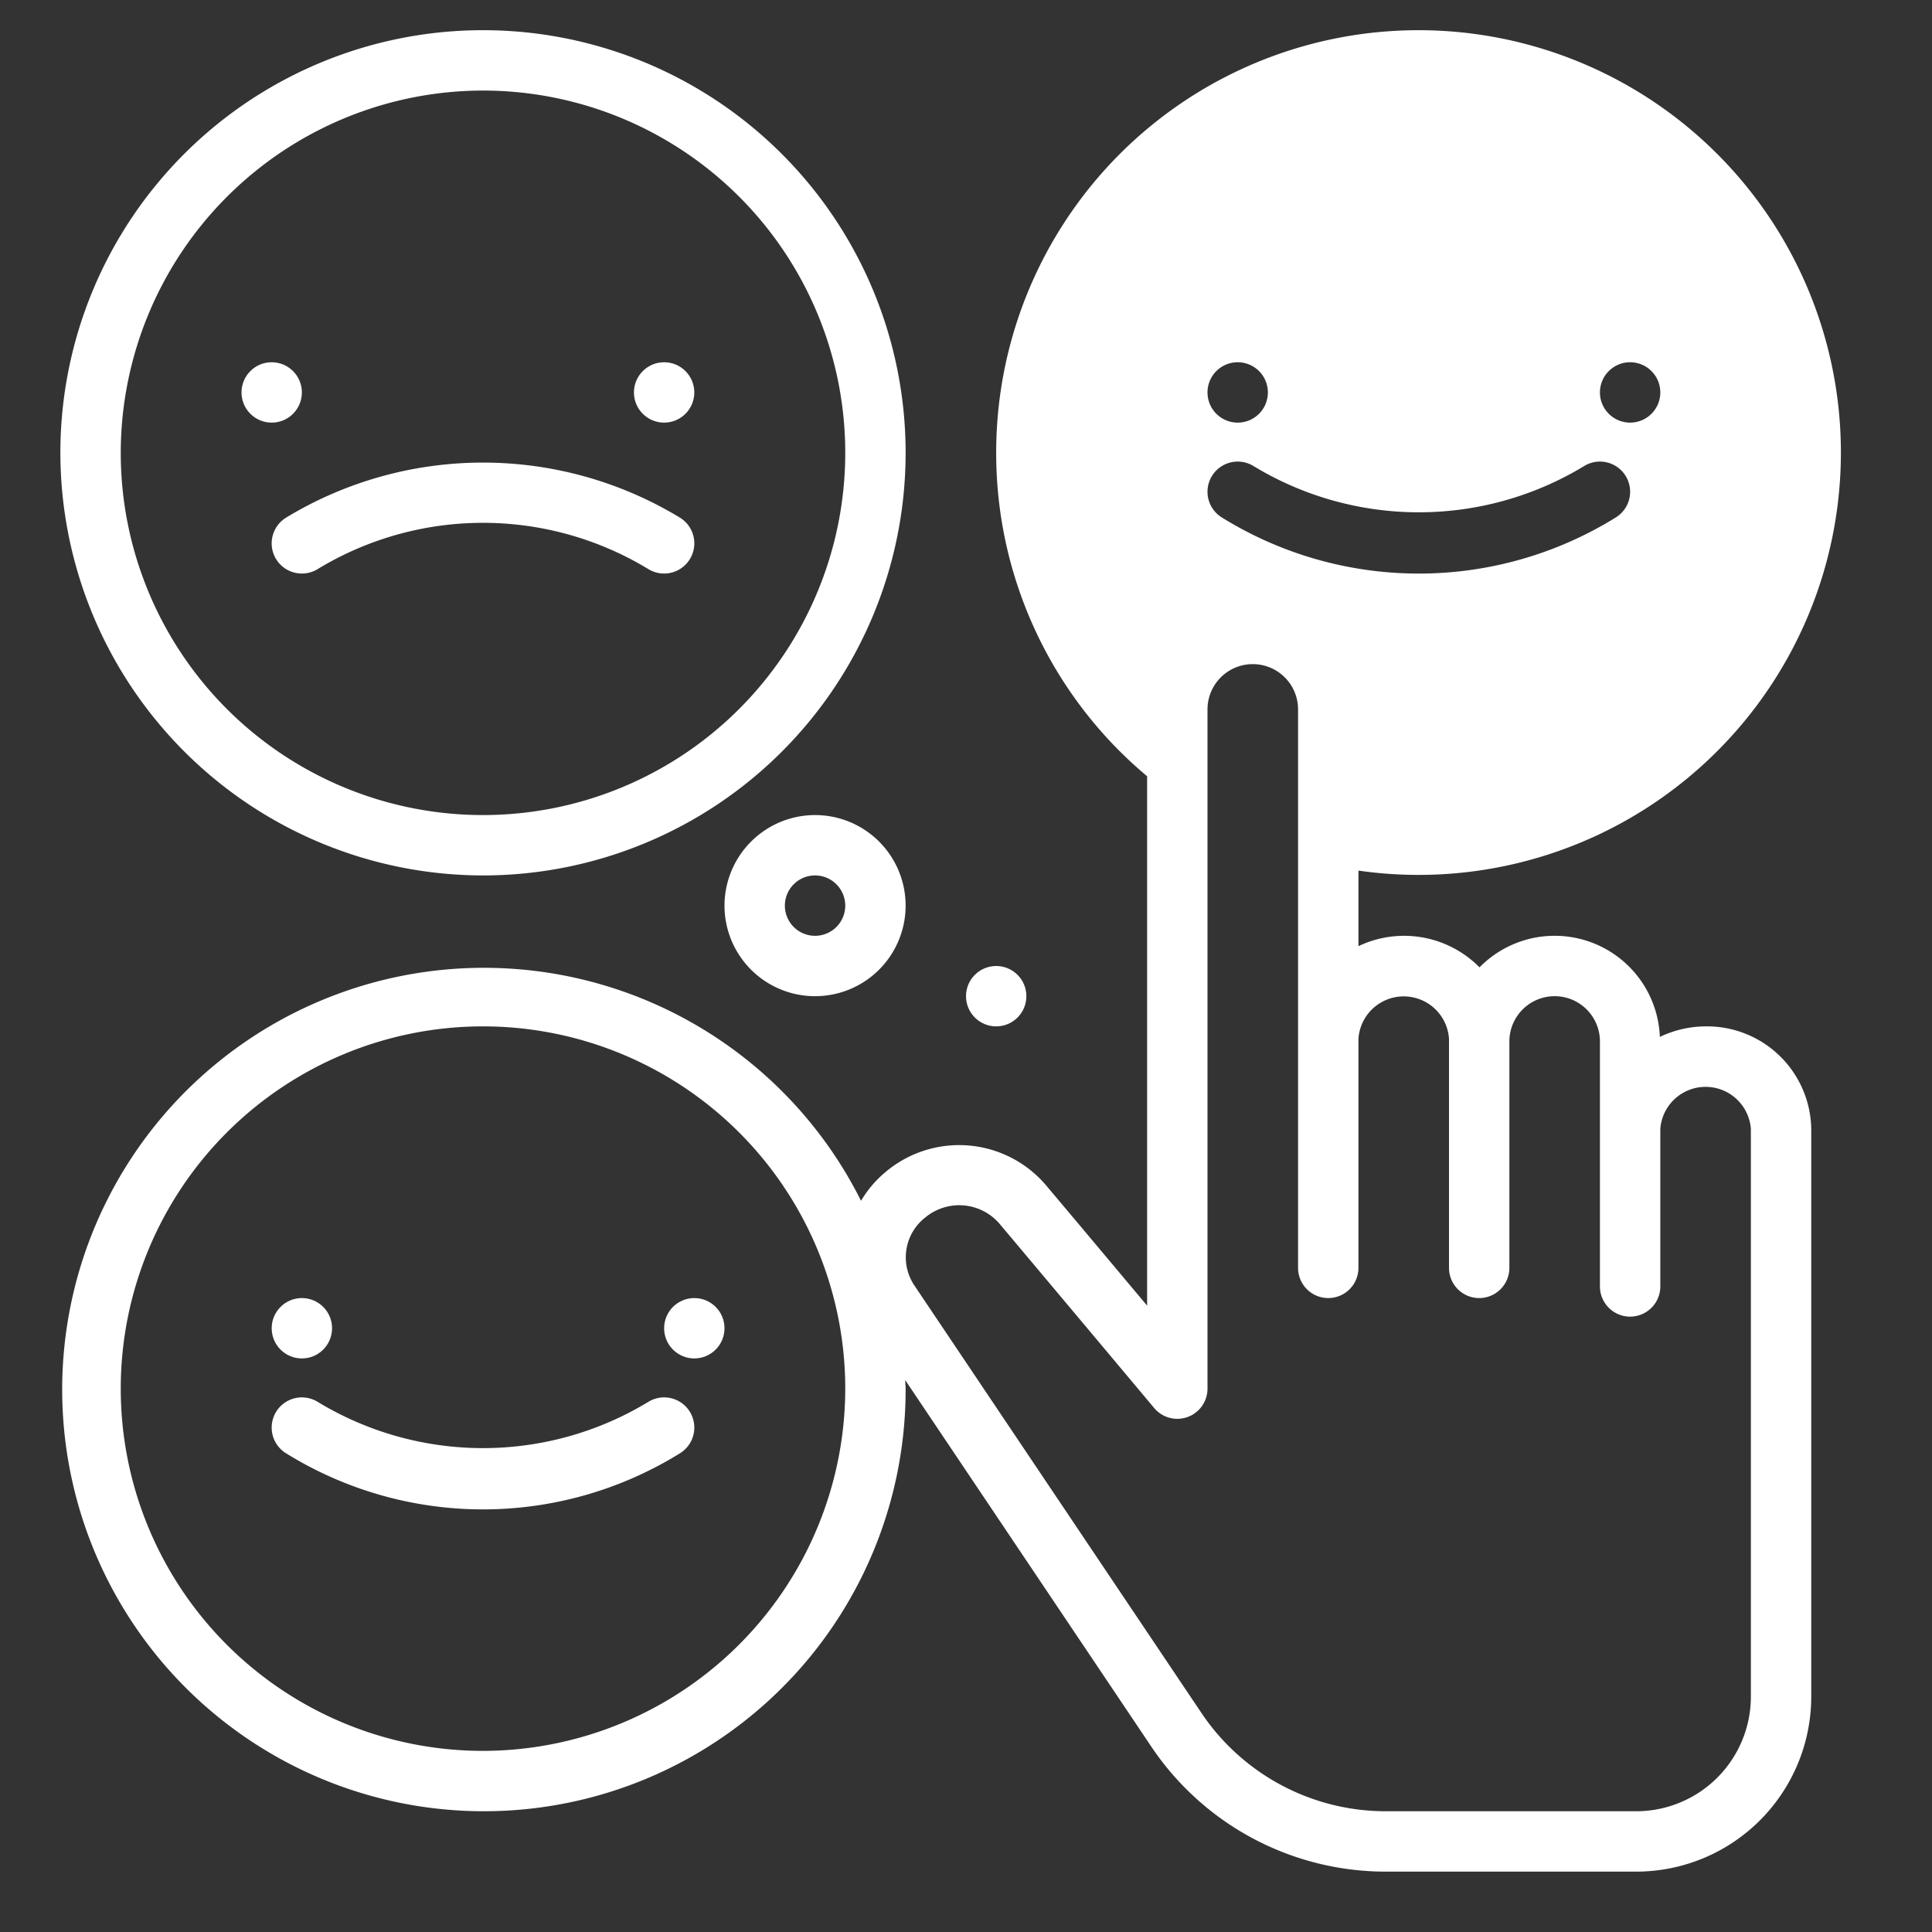 <?xml version="1.0" ?>

<!-- Uploaded to: SVG Repo, www.svgrepo.com, Generator: SVG Repo Mixer Tools -->
<svg fill="#ffffff" width="800px" height="800px" viewBox="0 0 64 64" xmlns="http://www.w3.org/2000/svg">

<rect x="0" y="0" width="64" height="64" fill="#333333" stroke="none"/>

<g id="emojies">

<circle cx="33" cy="33" r="1"/>

<path d="M24,30a3,3,0,1,0,3-3A3.003,3.003,0,0,0,24,30Zm4,0a1,1,0,1,1-1-1A1.001,1.001,0,0,1,28,30Z"/>

<path d="M16,29A14,14,0,1,0,2,15,14.016,14.016,0,0,0,16,29ZM16,3A12,12,0,1,1,4,15,12.013,12.013,0,0,1,16,3Z"/>

<circle cx="9" cy="13" r="1"/>

<circle cx="22" cy="13" r="1"/>

<path d="M9.149,18.526a1.001,1.001,0,0,0,1.377.324,10.553,10.553,0,0,1,10.948,0,1,1,0,1,0,1.052-1.701,12.579,12.579,0,0,0-13.052,0A1.001,1.001,0,0,0,9.149,18.526Z"/>

<circle cx="10" cy="44" r="1"/>

<circle cx="23" cy="44" r="1"/>

<path d="M21.474,46.44a10.553,10.553,0,0,1-10.948,0,1,1,0,1,0-1.052,1.701,12.382,12.382,0,0,0,13.052,0A1,1,0,1,0,21.474,46.44Z"/>

<path d="M56.5,34a3.542,3.542,0,0,0-1.515.349,3.487,3.487,0,0,0-5.974-2.304A3.509,3.509,0,0,0,45,31.343V28.84A13.991,13.991,0,1,0,33,15a13.956,13.956,0,0,0,5,10.715V43.251c-1.044-1.244-2.353-2.805-3.359-3.999a3.779,3.779,0,0,0-5.308-.426,3.665,3.665,0,0,0-.81.952A13.97,13.97,0,1,0,30,46c0-.096-.013-.188-.014-.283l8.155,12.146A9.353,9.353,0,0,0,45.921,62h8.284A5.801,5.801,0,0,0,60,56.206V37.398A3.454,3.454,0,0,0,56.5,34ZM16,58A12,12,0,1,1,28,46,12.013,12.013,0,0,1,16,58ZM54,12a1,1,0,1,1-1,1A1,1,0,0,1,54,12Zm-1.526,3.44a1,1,0,1,1,1.052,1.701,12.382,12.382,0,0,1-13.052,0A1,1,0,1,1,41.526,15.44,10.553,10.553,0,0,0,52.474,15.44ZM41,12a1,1,0,1,1-1,1A1,1,0,0,1,41,12ZM58,56.206A3.799,3.799,0,0,1,54.206,60H45.921a7.355,7.355,0,0,1-6.12-3.253L30.283,42.572a1.671,1.671,0,0,1,.373-2.245,1.759,1.759,0,0,1,2.455.212c1.975,2.347,5.123,6.104,5.123,6.104A1,1,0,0,0,40,46V23.5a1.5,1.5,0,0,1,3,0V42a1,1,0,0,0,2,0V34.415a1.503,1.503,0,0,1,3,0V42a1,1,0,0,0,2,0V34.5a1.5,1.5,0,0,1,3,0v8.115a1,1,0,0,0,2,0V37.398a1.504,1.504,0,0,1,3,0Z"/>

</g>

</svg>